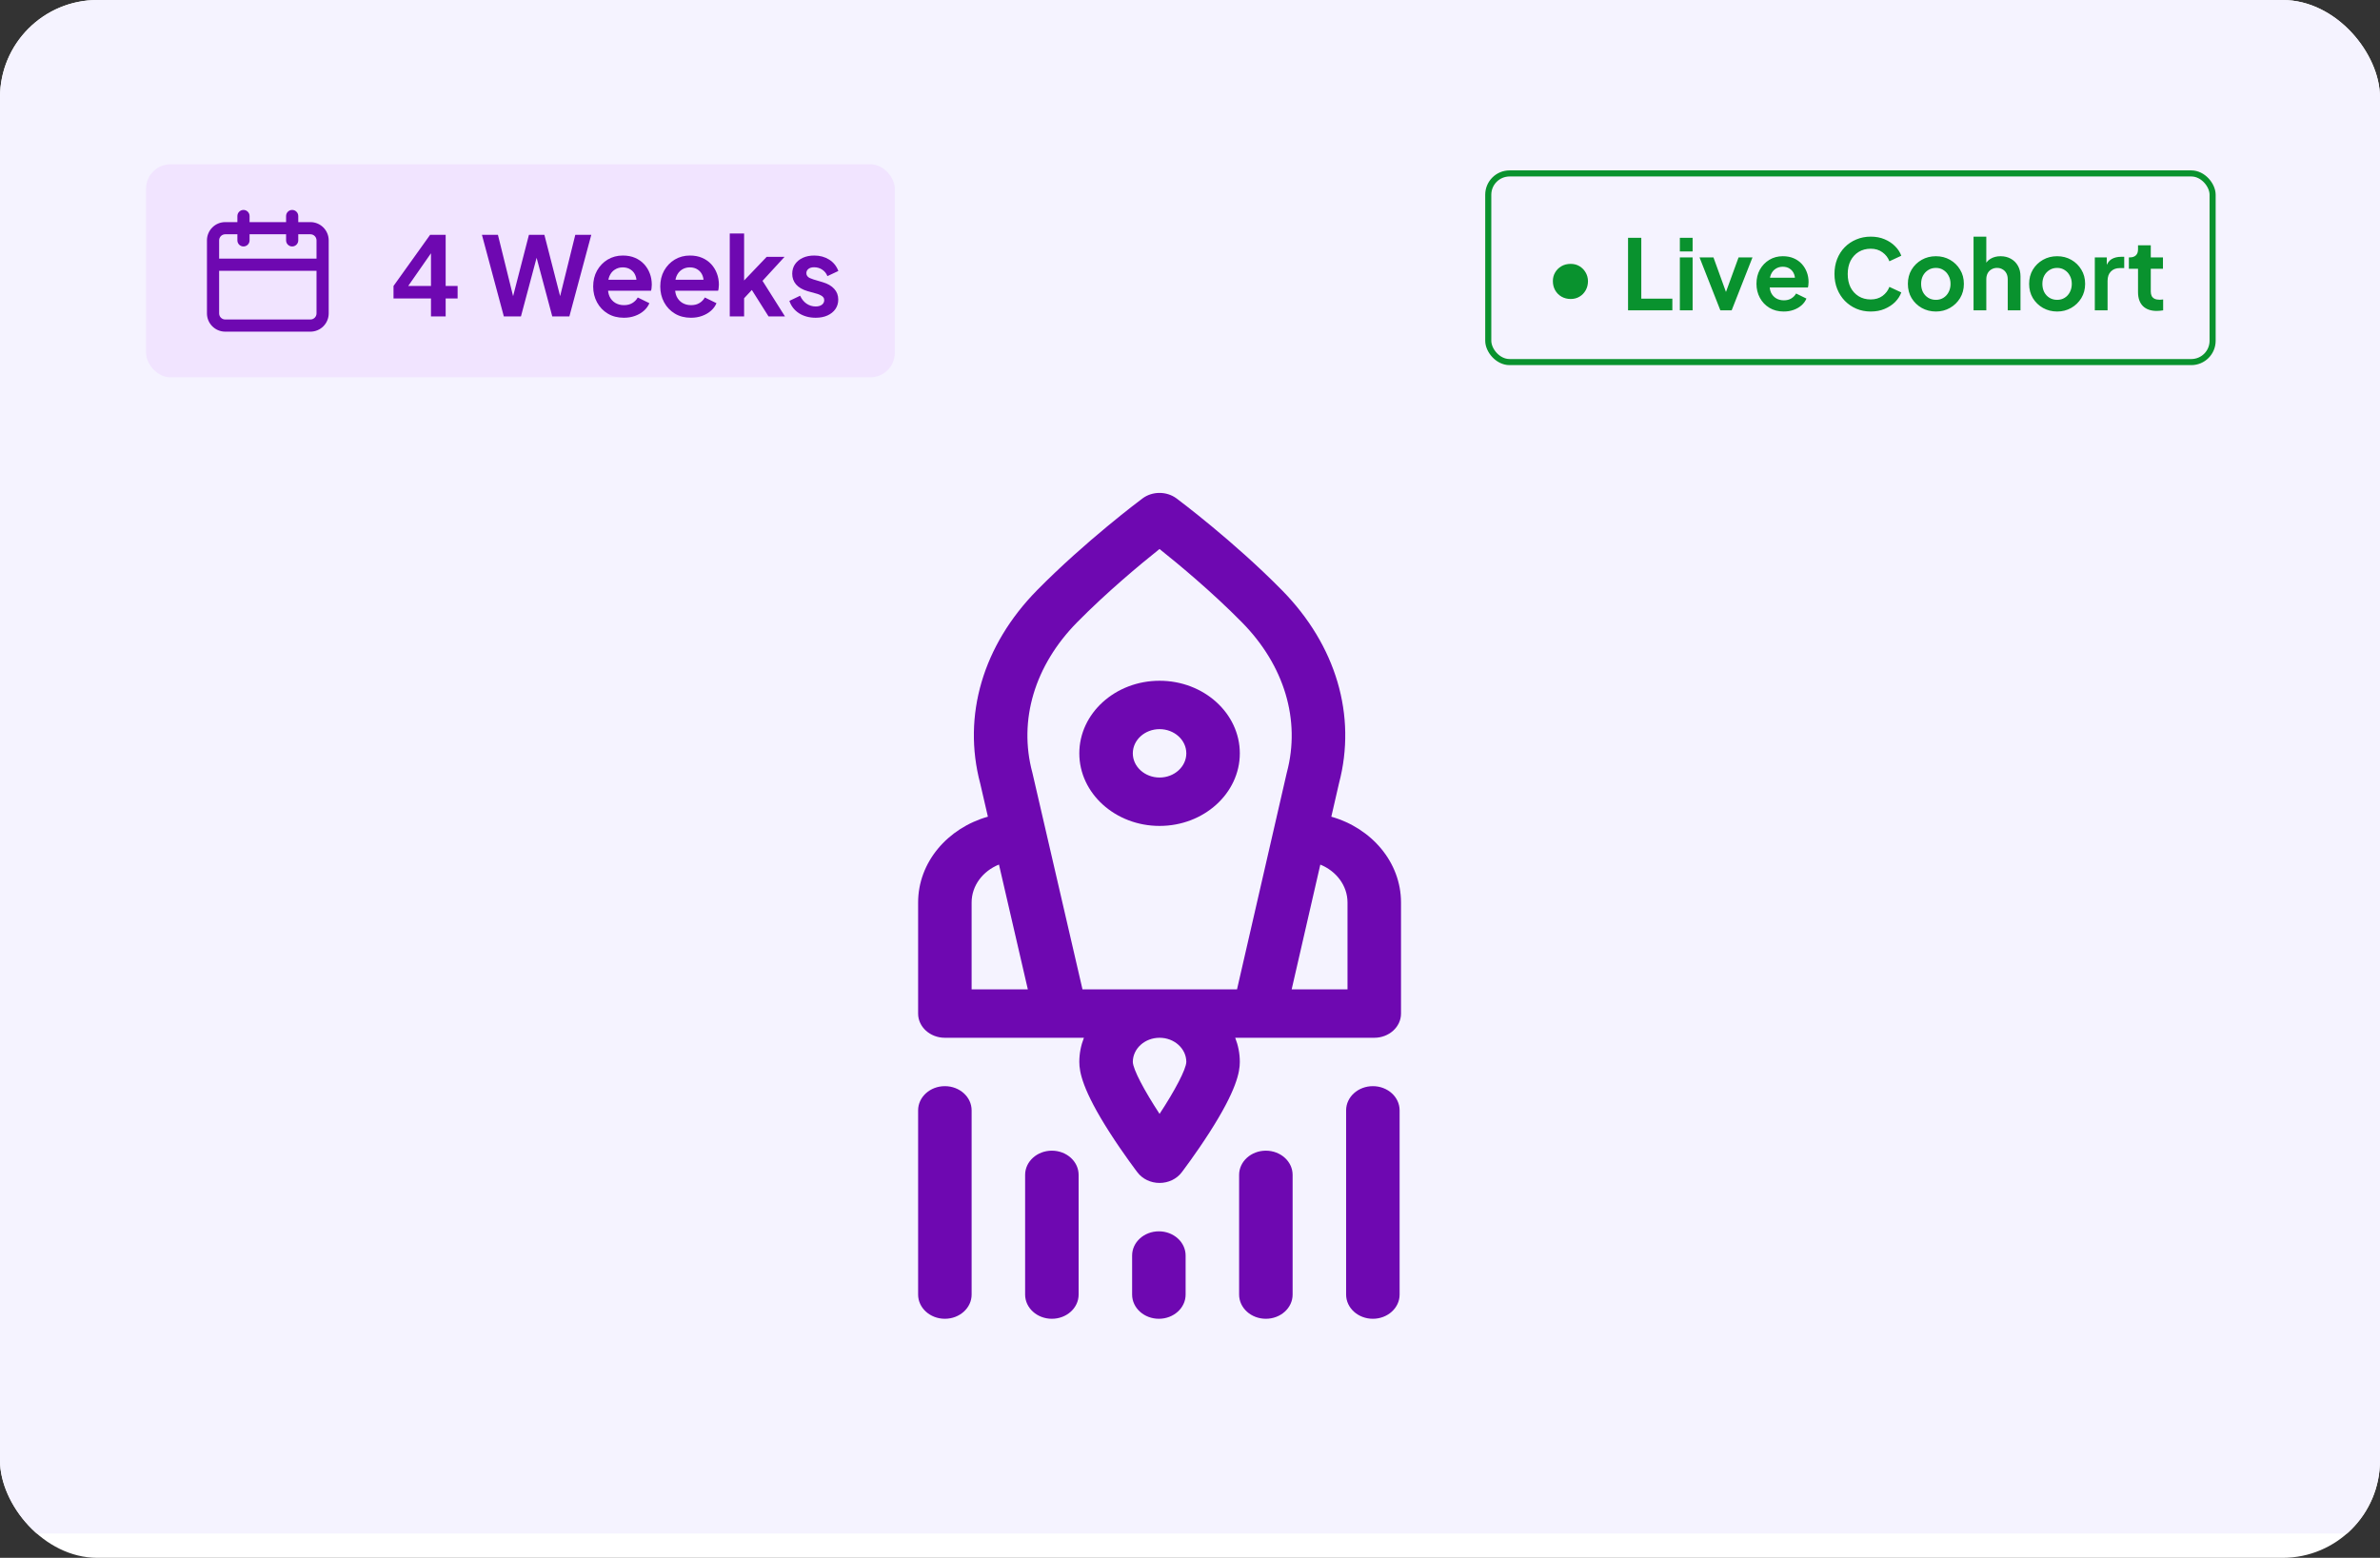 <svg width="391" height="256" viewBox="0 0 391 256" fill="none" xmlns="http://www.w3.org/2000/svg">
<rect x="0" y="0" width="391" height="256" fill="#333333" stroke="none"/>
<g clip-path="url(#clip0_93_2545)">
<rect width="391" height="256" rx="16" fill="white"/>
<rect x="-1" width="394" height="252" fill="#F5F3FF"/>
<g clip-path="url(#clip1_93_2545)">
<path d="M218.717 134.209L219.977 128.721C222.915 117.587 219.503 106.025 210.609 96.99C202.672 88.927 193.666 82.19 193.287 81.907C191.664 80.698 189.322 80.698 187.698 81.907C187.319 82.189 178.325 88.918 170.392 96.974C161.481 106.023 158.074 117.604 161.038 128.759L162.297 134.205C155.662 136.084 150.834 141.696 150.834 148.31V166.561C150.834 168.757 152.802 170.537 155.229 170.537H178.072C177.584 171.781 177.316 173.119 177.316 174.513C177.316 176.15 177.833 179.134 182.304 186.107C184.562 189.629 186.79 192.554 186.884 192.676C187.705 193.751 189.056 194.393 190.5 194.393C191.944 194.393 193.295 193.751 194.116 192.676C194.209 192.554 196.438 189.629 198.696 186.107C203.167 179.134 203.684 176.15 203.684 174.513C203.684 173.119 203.416 171.781 202.928 170.537H225.772C228.199 170.537 230.166 168.757 230.166 166.561V148.31C230.166 141.701 225.344 136.092 218.717 134.209ZM176.954 102.264C181.84 97.302 187.287 92.774 190.493 90.218C193.699 92.774 199.146 97.302 204.046 102.279C211.013 109.357 213.699 118.339 211.415 126.923C211.404 126.963 211.394 127.004 211.385 127.045L203.224 162.585H177.838L169.626 127.071C169.617 127.03 169.607 126.989 169.596 126.948C167.292 118.349 169.974 109.352 176.954 102.264ZM159.623 148.31C159.623 145.529 161.472 143.133 164.116 142.071L168.859 162.585H159.623V148.31ZM194.895 174.51C194.857 175.726 193.03 179.19 190.5 183.046C187.969 179.188 186.142 175.725 186.106 174.513C186.106 172.32 188.077 170.537 190.5 170.537C192.922 170.537 194.893 172.319 194.895 174.51ZM221.377 162.585H212.201L216.909 142.081C219.539 143.148 221.377 145.538 221.377 148.31V162.585Z" fill="#6E08B1"/>
<path d="M190.5 135.724C197.769 135.724 203.684 130.373 203.684 123.796C203.684 117.219 197.769 111.868 190.5 111.868C183.231 111.868 177.316 117.219 177.316 123.796C177.316 130.373 183.231 135.724 190.5 135.724ZM190.5 119.82C192.923 119.82 194.895 121.604 194.895 123.796C194.895 125.988 192.923 127.772 190.5 127.772C188.077 127.772 186.105 125.988 186.105 123.796C186.105 121.604 188.077 119.82 190.5 119.82Z" fill="#6E08B1"/>
<path d="M207.963 189.091C205.536 189.091 203.569 190.872 203.569 193.067V212.738C203.569 214.934 205.536 216.714 207.963 216.714C210.39 216.714 212.358 214.934 212.358 212.738V193.068C212.358 190.872 210.39 189.091 207.963 189.091Z" fill="#6E08B1"/>
<path d="M225.542 178.489C223.115 178.489 221.147 180.269 221.147 182.465V212.738C221.147 214.934 223.115 216.714 225.542 216.714C227.968 216.714 229.936 214.934 229.936 212.738V182.465C229.936 180.269 227.968 178.489 225.542 178.489Z" fill="#6E08B1"/>
<path d="M190.385 202.345C187.958 202.345 185.991 204.125 185.991 206.321V212.738C185.991 214.934 187.958 216.714 190.385 216.714C192.812 216.714 194.78 214.934 194.78 212.738V206.321C194.78 204.125 192.812 202.345 190.385 202.345Z" fill="#6E08B1"/>
<path d="M172.807 189.091C170.38 189.091 168.413 190.872 168.413 193.067V212.738C168.413 214.934 170.38 216.714 172.807 216.714C175.234 216.714 177.202 214.934 177.202 212.738V193.068C177.202 190.872 175.234 189.091 172.807 189.091Z" fill="#6E08B1"/>
<path d="M155.229 178.489C152.802 178.489 150.834 180.269 150.834 182.465V212.738C150.834 214.934 152.802 216.714 155.229 216.714C157.656 216.714 159.624 214.934 159.624 212.738V182.465C159.624 180.269 157.656 178.489 155.229 178.489Z" fill="#6E08B1"/>
</g>
<rect x="24" y="27" width="123" height="35" rx="4" fill="#EFD7FF" fill-opacity="0.5"/>
<path d="M51 36.5H49V35.5C49 35.235 48.895 34.98 48.707 34.793C48.52 34.605 48.265 34.5 48 34.5C47.735 34.5 47.48 34.605 47.293 34.793C47.105 34.98 47 35.235 47 35.5V36.5H41V35.5C41 35.235 40.895 34.98 40.707 34.793C40.52 34.605 40.265 34.5 40 34.5C39.735 34.5 39.48 34.605 39.293 34.793C39.105 34.98 39 35.235 39 35.5V36.5H37C36.204 36.5 35.441 36.816 34.879 37.379C34.316 37.941 34 38.704 34 39.5V51.5C34 52.296 34.316 53.059 34.879 53.621C35.441 54.184 36.204 54.5 37 54.5H51C51.796 54.5 52.559 54.184 53.121 53.621C53.684 53.059 54 52.296 54 51.5V39.5C54 38.704 53.684 37.941 53.121 37.379C52.559 36.816 51.796 36.5 51 36.5ZM52 51.5C52 51.765 51.895 52.02 51.707 52.207C51.52 52.395 51.265 52.5 51 52.5H37C36.735 52.5 36.48 52.395 36.293 52.207C36.105 52.02 36 51.765 36 51.5V44.5H52V51.5ZM52 42.5H36V39.5C36 39.235 36.105 38.98 36.293 38.793C36.48 38.605 36.735 38.5 37 38.5H39V39.5C39 39.765 39.105 40.02 39.293 40.207C39.48 40.395 39.735 40.5 40 40.5C40.265 40.5 40.52 40.395 40.707 40.207C40.895 40.02 41 39.765 41 39.5V38.5H47V39.5C47 39.765 47.105 40.02 47.293 40.207C47.48 40.395 47.735 40.5 48 40.5C48.265 40.5 48.52 40.395 48.707 40.207C48.895 40.02 49 39.765 49 39.5V38.5H51C51.265 38.5 51.52 38.605 51.707 38.793C51.895 38.98 52 39.235 52 39.5V42.5Z" fill="#6E08B1"/>
<path d="M70.804 52V49.048H64.648V46.996L70.66 38.59H73.216V46.996H75.178V49.048H73.216V52H70.804ZM66.448 47.878L66.016 46.996H70.804V40.516L71.434 40.714L66.448 47.878ZM82.775 52L79.175 38.59H81.803L84.629 50.02H83.945L86.897 38.59H89.435L92.369 50.02H91.685L94.511 38.59H97.139L93.539 52H90.731L87.761 40.876H88.553L85.583 52H82.775ZM102.49 52.216C101.482 52.216 100.6 51.988 99.844 51.532C99.088 51.076 98.5 50.458 98.08 49.678C97.66 48.898 97.45 48.034 97.45 47.086C97.45 46.102 97.66 45.232 98.08 44.476C98.512 43.708 99.094 43.102 99.826 42.658C100.57 42.214 101.398 41.992 102.31 41.992C103.078 41.992 103.75 42.118 104.326 42.37C104.914 42.622 105.412 42.97 105.82 43.414C106.228 43.858 106.54 44.368 106.756 44.944C106.972 45.508 107.08 46.12 107.08 46.78C107.08 46.948 107.068 47.122 107.044 47.302C107.032 47.482 107.002 47.638 106.954 47.77H99.394V45.97H105.622L104.506 46.816C104.614 46.264 104.584 45.772 104.416 45.34C104.26 44.908 103.996 44.566 103.624 44.314C103.264 44.062 102.826 43.936 102.31 43.936C101.818 43.936 101.38 44.062 100.996 44.314C100.612 44.554 100.318 44.914 100.114 45.394C99.922 45.862 99.85 46.432 99.898 47.104C99.85 47.704 99.928 48.238 100.132 48.706C100.348 49.162 100.66 49.516 101.068 49.768C101.488 50.02 101.968 50.146 102.508 50.146C103.048 50.146 103.504 50.032 103.876 49.804C104.26 49.576 104.56 49.27 104.776 48.886L106.684 49.822C106.492 50.29 106.192 50.704 105.784 51.064C105.376 51.424 104.89 51.706 104.326 51.91C103.774 52.114 103.162 52.216 102.49 52.216ZM113.512 52.216C112.504 52.216 111.622 51.988 110.866 51.532C110.11 51.076 109.522 50.458 109.102 49.678C108.682 48.898 108.472 48.034 108.472 47.086C108.472 46.102 108.682 45.232 109.102 44.476C109.534 43.708 110.116 43.102 110.848 42.658C111.592 42.214 112.42 41.992 113.332 41.992C114.1 41.992 114.772 42.118 115.348 42.37C115.936 42.622 116.434 42.97 116.842 43.414C117.25 43.858 117.562 44.368 117.778 44.944C117.994 45.508 118.102 46.12 118.102 46.78C118.102 46.948 118.09 47.122 118.066 47.302C118.054 47.482 118.024 47.638 117.976 47.77H110.416V45.97H116.644L115.528 46.816C115.636 46.264 115.606 45.772 115.438 45.34C115.282 44.908 115.018 44.566 114.646 44.314C114.286 44.062 113.848 43.936 113.332 43.936C112.84 43.936 112.402 44.062 112.018 44.314C111.634 44.554 111.34 44.914 111.136 45.394C110.944 45.862 110.872 46.432 110.92 47.104C110.872 47.704 110.95 48.238 111.154 48.706C111.37 49.162 111.682 49.516 112.09 49.768C112.51 50.02 112.99 50.146 113.53 50.146C114.07 50.146 114.526 50.032 114.898 49.804C115.282 49.576 115.582 49.27 115.798 48.886L117.706 49.822C117.514 50.29 117.214 50.704 116.806 51.064C116.398 51.424 115.912 51.706 115.348 51.91C114.796 52.114 114.184 52.216 113.512 52.216ZM119.889 52V38.374H122.247V47.302L121.347 47.032L125.955 42.208H128.889L125.271 46.15L128.961 52H126.261L123.057 46.924L124.461 46.636L121.509 49.804L122.247 48.364V52H119.889ZM134.004 52.216C132.96 52.216 132.048 51.97 131.268 51.478C130.5 50.974 129.972 50.296 129.684 49.444L131.448 48.598C131.7 49.15 132.048 49.582 132.492 49.894C132.948 50.206 133.452 50.362 134.004 50.362C134.436 50.362 134.778 50.266 135.03 50.074C135.282 49.882 135.408 49.63 135.408 49.318C135.408 49.126 135.354 48.97 135.246 48.85C135.15 48.718 135.012 48.61 134.832 48.526C134.664 48.43 134.478 48.352 134.274 48.292L132.672 47.842C131.844 47.602 131.214 47.236 130.782 46.744C130.362 46.252 130.152 45.67 130.152 44.998C130.152 44.398 130.302 43.876 130.602 43.432C130.914 42.976 131.34 42.622 131.88 42.37C132.432 42.118 133.062 41.992 133.77 41.992C134.694 41.992 135.51 42.214 136.218 42.658C136.926 43.102 137.43 43.726 137.73 44.53L135.93 45.376C135.762 44.932 135.48 44.578 135.084 44.314C134.688 44.05 134.244 43.918 133.752 43.918C133.356 43.918 133.044 44.008 132.816 44.188C132.588 44.368 132.474 44.602 132.474 44.89C132.474 45.07 132.522 45.226 132.618 45.358C132.714 45.49 132.846 45.598 133.014 45.682C133.194 45.766 133.398 45.844 133.626 45.916L135.192 46.384C135.996 46.624 136.614 46.984 137.046 47.464C137.49 47.944 137.712 48.532 137.712 49.228C137.712 49.816 137.556 50.338 137.244 50.794C136.932 51.238 136.5 51.586 135.948 51.838C135.396 52.09 134.748 52.216 134.004 52.216Z" fill="#6E08B1"/>
<rect x="244.5" y="28.5" width="119" height="31" rx="3.5" stroke="#09922E"/>
<path d="M258.041 49.132C257.49 49.132 256.991 49.006 256.543 48.754C256.104 48.502 255.754 48.152 255.493 47.704C255.241 47.256 255.115 46.752 255.115 46.192C255.115 45.66 255.241 45.184 255.493 44.764C255.745 44.335 256.09 43.994 256.529 43.742C256.967 43.49 257.471 43.364 258.041 43.364C258.582 43.364 259.063 43.49 259.483 43.742C259.903 43.994 260.239 44.335 260.491 44.764C260.743 45.193 260.873 45.669 260.883 46.192C260.883 46.752 260.757 47.256 260.505 47.704C260.253 48.152 259.912 48.502 259.483 48.754C259.063 49.006 258.582 49.132 258.041 49.132Z" fill="#09922E"/>
<path d="M267.465 51V39.08H269.641V49.08H274.745V51H267.465ZM275.976 51V42.296H278.072V51H275.976ZM275.976 41.32V39.08H278.072V41.32H275.976ZM282.631 51L279.207 42.296H281.495L283.975 49.144H283.127L285.623 42.296H287.911L284.487 51H282.631ZM293.042 51.192C292.146 51.192 291.362 50.989 290.69 50.584C290.018 50.179 289.495 49.629 289.122 48.936C288.748 48.243 288.562 47.475 288.562 46.632C288.562 45.757 288.748 44.984 289.122 44.312C289.506 43.629 290.023 43.091 290.674 42.696C291.335 42.301 292.071 42.104 292.882 42.104C293.564 42.104 294.162 42.216 294.674 42.44C295.196 42.664 295.639 42.973 296.002 43.368C296.364 43.763 296.642 44.216 296.834 44.728C297.026 45.229 297.122 45.773 297.122 46.36C297.122 46.509 297.111 46.664 297.09 46.824C297.079 46.984 297.052 47.123 297.01 47.24H290.289V45.64H295.826L294.834 46.392C294.93 45.901 294.903 45.464 294.754 45.08C294.615 44.696 294.38 44.392 294.05 44.168C293.73 43.944 293.34 43.832 292.882 43.832C292.444 43.832 292.055 43.944 291.714 44.168C291.372 44.381 291.111 44.701 290.93 45.128C290.759 45.544 290.695 46.051 290.738 46.648C290.695 47.181 290.764 47.656 290.946 48.072C291.138 48.477 291.415 48.792 291.778 49.016C292.151 49.24 292.578 49.352 293.058 49.352C293.538 49.352 293.943 49.251 294.274 49.048C294.615 48.845 294.882 48.573 295.074 48.232L296.77 49.064C296.599 49.48 296.332 49.848 295.97 50.168C295.607 50.488 295.175 50.739 294.674 50.92C294.183 51.101 293.639 51.192 293.042 51.192ZM307.33 51.192C306.477 51.192 305.687 51.037 304.962 50.728C304.247 50.419 303.618 49.987 303.074 49.432C302.541 48.877 302.125 48.227 301.826 47.48C301.527 46.733 301.378 45.917 301.378 45.032C301.378 44.147 301.522 43.331 301.81 42.584C302.109 41.827 302.525 41.176 303.058 40.632C303.602 40.077 304.237 39.651 304.962 39.352C305.687 39.043 306.477 38.888 307.33 38.888C308.183 38.888 308.946 39.032 309.618 39.32C310.301 39.608 310.877 39.992 311.346 40.472C311.815 40.941 312.151 41.459 312.354 42.024L310.402 42.936C310.178 42.339 309.799 41.848 309.266 41.464C308.733 41.069 308.087 40.872 307.33 40.872C306.583 40.872 305.922 41.048 305.346 41.4C304.781 41.752 304.338 42.237 304.018 42.856C303.709 43.475 303.554 44.2 303.554 45.032C303.554 45.864 303.709 46.595 304.018 47.224C304.338 47.843 304.781 48.328 305.346 48.68C305.922 49.032 306.583 49.208 307.33 49.208C308.087 49.208 308.733 49.016 309.266 48.632C309.799 48.237 310.178 47.741 310.402 47.144L312.354 48.056C312.151 48.621 311.815 49.144 311.346 49.624C310.877 50.093 310.301 50.472 309.618 50.76C308.946 51.048 308.183 51.192 307.33 51.192ZM318.045 51.192C317.191 51.192 316.413 50.995 315.709 50.6C315.015 50.205 314.461 49.667 314.045 48.984C313.639 48.301 313.437 47.523 313.437 46.648C313.437 45.773 313.639 44.995 314.045 44.312C314.461 43.629 315.015 43.091 315.709 42.696C316.402 42.301 317.181 42.104 318.045 42.104C318.898 42.104 319.671 42.301 320.365 42.696C321.058 43.091 321.607 43.629 322.013 44.312C322.429 44.984 322.637 45.763 322.637 46.648C322.637 47.523 322.429 48.301 322.013 48.984C321.597 49.667 321.042 50.205 320.349 50.6C319.655 50.995 318.887 51.192 318.045 51.192ZM318.045 49.272C318.514 49.272 318.925 49.16 319.277 48.936C319.639 48.712 319.922 48.403 320.125 48.008C320.338 47.603 320.445 47.149 320.445 46.648C320.445 46.136 320.338 45.688 320.125 45.304C319.922 44.909 319.639 44.6 319.277 44.376C318.925 44.141 318.514 44.024 318.045 44.024C317.565 44.024 317.143 44.141 316.781 44.376C316.418 44.6 316.13 44.909 315.917 45.304C315.714 45.688 315.613 46.136 315.613 46.648C315.613 47.149 315.714 47.603 315.917 48.008C316.13 48.403 316.418 48.712 316.781 48.936C317.143 49.16 317.565 49.272 318.045 49.272ZM324.226 51V38.888H326.322V44.008L326.034 43.704C326.237 43.181 326.567 42.787 327.026 42.52C327.495 42.243 328.039 42.104 328.658 42.104C329.298 42.104 329.863 42.243 330.354 42.52C330.855 42.797 331.245 43.187 331.522 43.688C331.799 44.179 331.938 44.749 331.938 45.4V51H329.842V45.896C329.842 45.512 329.767 45.181 329.618 44.904C329.469 44.627 329.261 44.413 328.994 44.264C328.738 44.104 328.434 44.024 328.082 44.024C327.741 44.024 327.437 44.104 327.17 44.264C326.903 44.413 326.695 44.627 326.546 44.904C326.397 45.181 326.322 45.512 326.322 45.896V51H324.226ZM337.966 51.192C337.113 51.192 336.334 50.995 335.63 50.6C334.937 50.205 334.382 49.667 333.966 48.984C333.561 48.301 333.358 47.523 333.358 46.648C333.358 45.773 333.561 44.995 333.966 44.312C334.382 43.629 334.937 43.091 335.63 42.696C336.324 42.301 337.102 42.104 337.966 42.104C338.82 42.104 339.593 42.301 340.286 42.696C340.98 43.091 341.529 43.629 341.934 44.312C342.35 44.984 342.558 45.763 342.558 46.648C342.558 47.523 342.35 48.301 341.934 48.984C341.518 49.667 340.964 50.205 340.27 50.6C339.577 50.995 338.809 51.192 337.966 51.192ZM337.966 49.272C338.436 49.272 338.846 49.16 339.198 48.936C339.561 48.712 339.844 48.403 340.046 48.008C340.26 47.603 340.366 47.149 340.366 46.648C340.366 46.136 340.26 45.688 340.046 45.304C339.844 44.909 339.561 44.6 339.198 44.376C338.846 44.141 338.436 44.024 337.966 44.024C337.486 44.024 337.065 44.141 336.702 44.376C336.34 44.6 336.052 44.909 335.838 45.304C335.636 45.688 335.534 46.136 335.534 46.648C335.534 47.149 335.636 47.603 335.838 48.008C336.052 48.403 336.34 48.712 336.702 48.936C337.065 49.16 337.486 49.272 337.966 49.272ZM344.148 51V42.296H346.116V44.232L345.956 43.944C346.159 43.293 346.473 42.84 346.9 42.584C347.337 42.328 347.86 42.2 348.468 42.2H348.98V44.056H348.228C347.631 44.056 347.151 44.243 346.788 44.616C346.425 44.979 346.244 45.491 346.244 46.152V51H344.148ZM354.335 51.096C353.353 51.096 352.591 50.829 352.047 50.296C351.513 49.752 351.247 48.989 351.247 48.008V44.168H349.743V42.296H349.903C350.329 42.296 350.66 42.184 350.895 41.96C351.129 41.736 351.247 41.411 351.247 40.984V40.312H353.343V42.296H355.343V44.168H353.343V47.896C353.343 48.184 353.391 48.429 353.487 48.632C353.593 48.835 353.753 48.989 353.967 49.096C354.191 49.203 354.473 49.256 354.815 49.256C354.889 49.256 354.975 49.251 355.071 49.24C355.177 49.229 355.279 49.219 355.375 49.208V51C355.225 51.021 355.055 51.043 354.863 51.064C354.671 51.085 354.495 51.096 354.335 51.096Z" fill="#09922E"/>
</g>
<defs>
<clipPath id="clip0_93_2545">
<rect width="391" height="256" rx="16" fill="white"/>
</clipPath>
<clipPath id="clip1_93_2545">
<rect width="150" height="135.714" fill="white" transform="translate(115.5 81)"/>
</clipPath>
</defs>
</svg>
